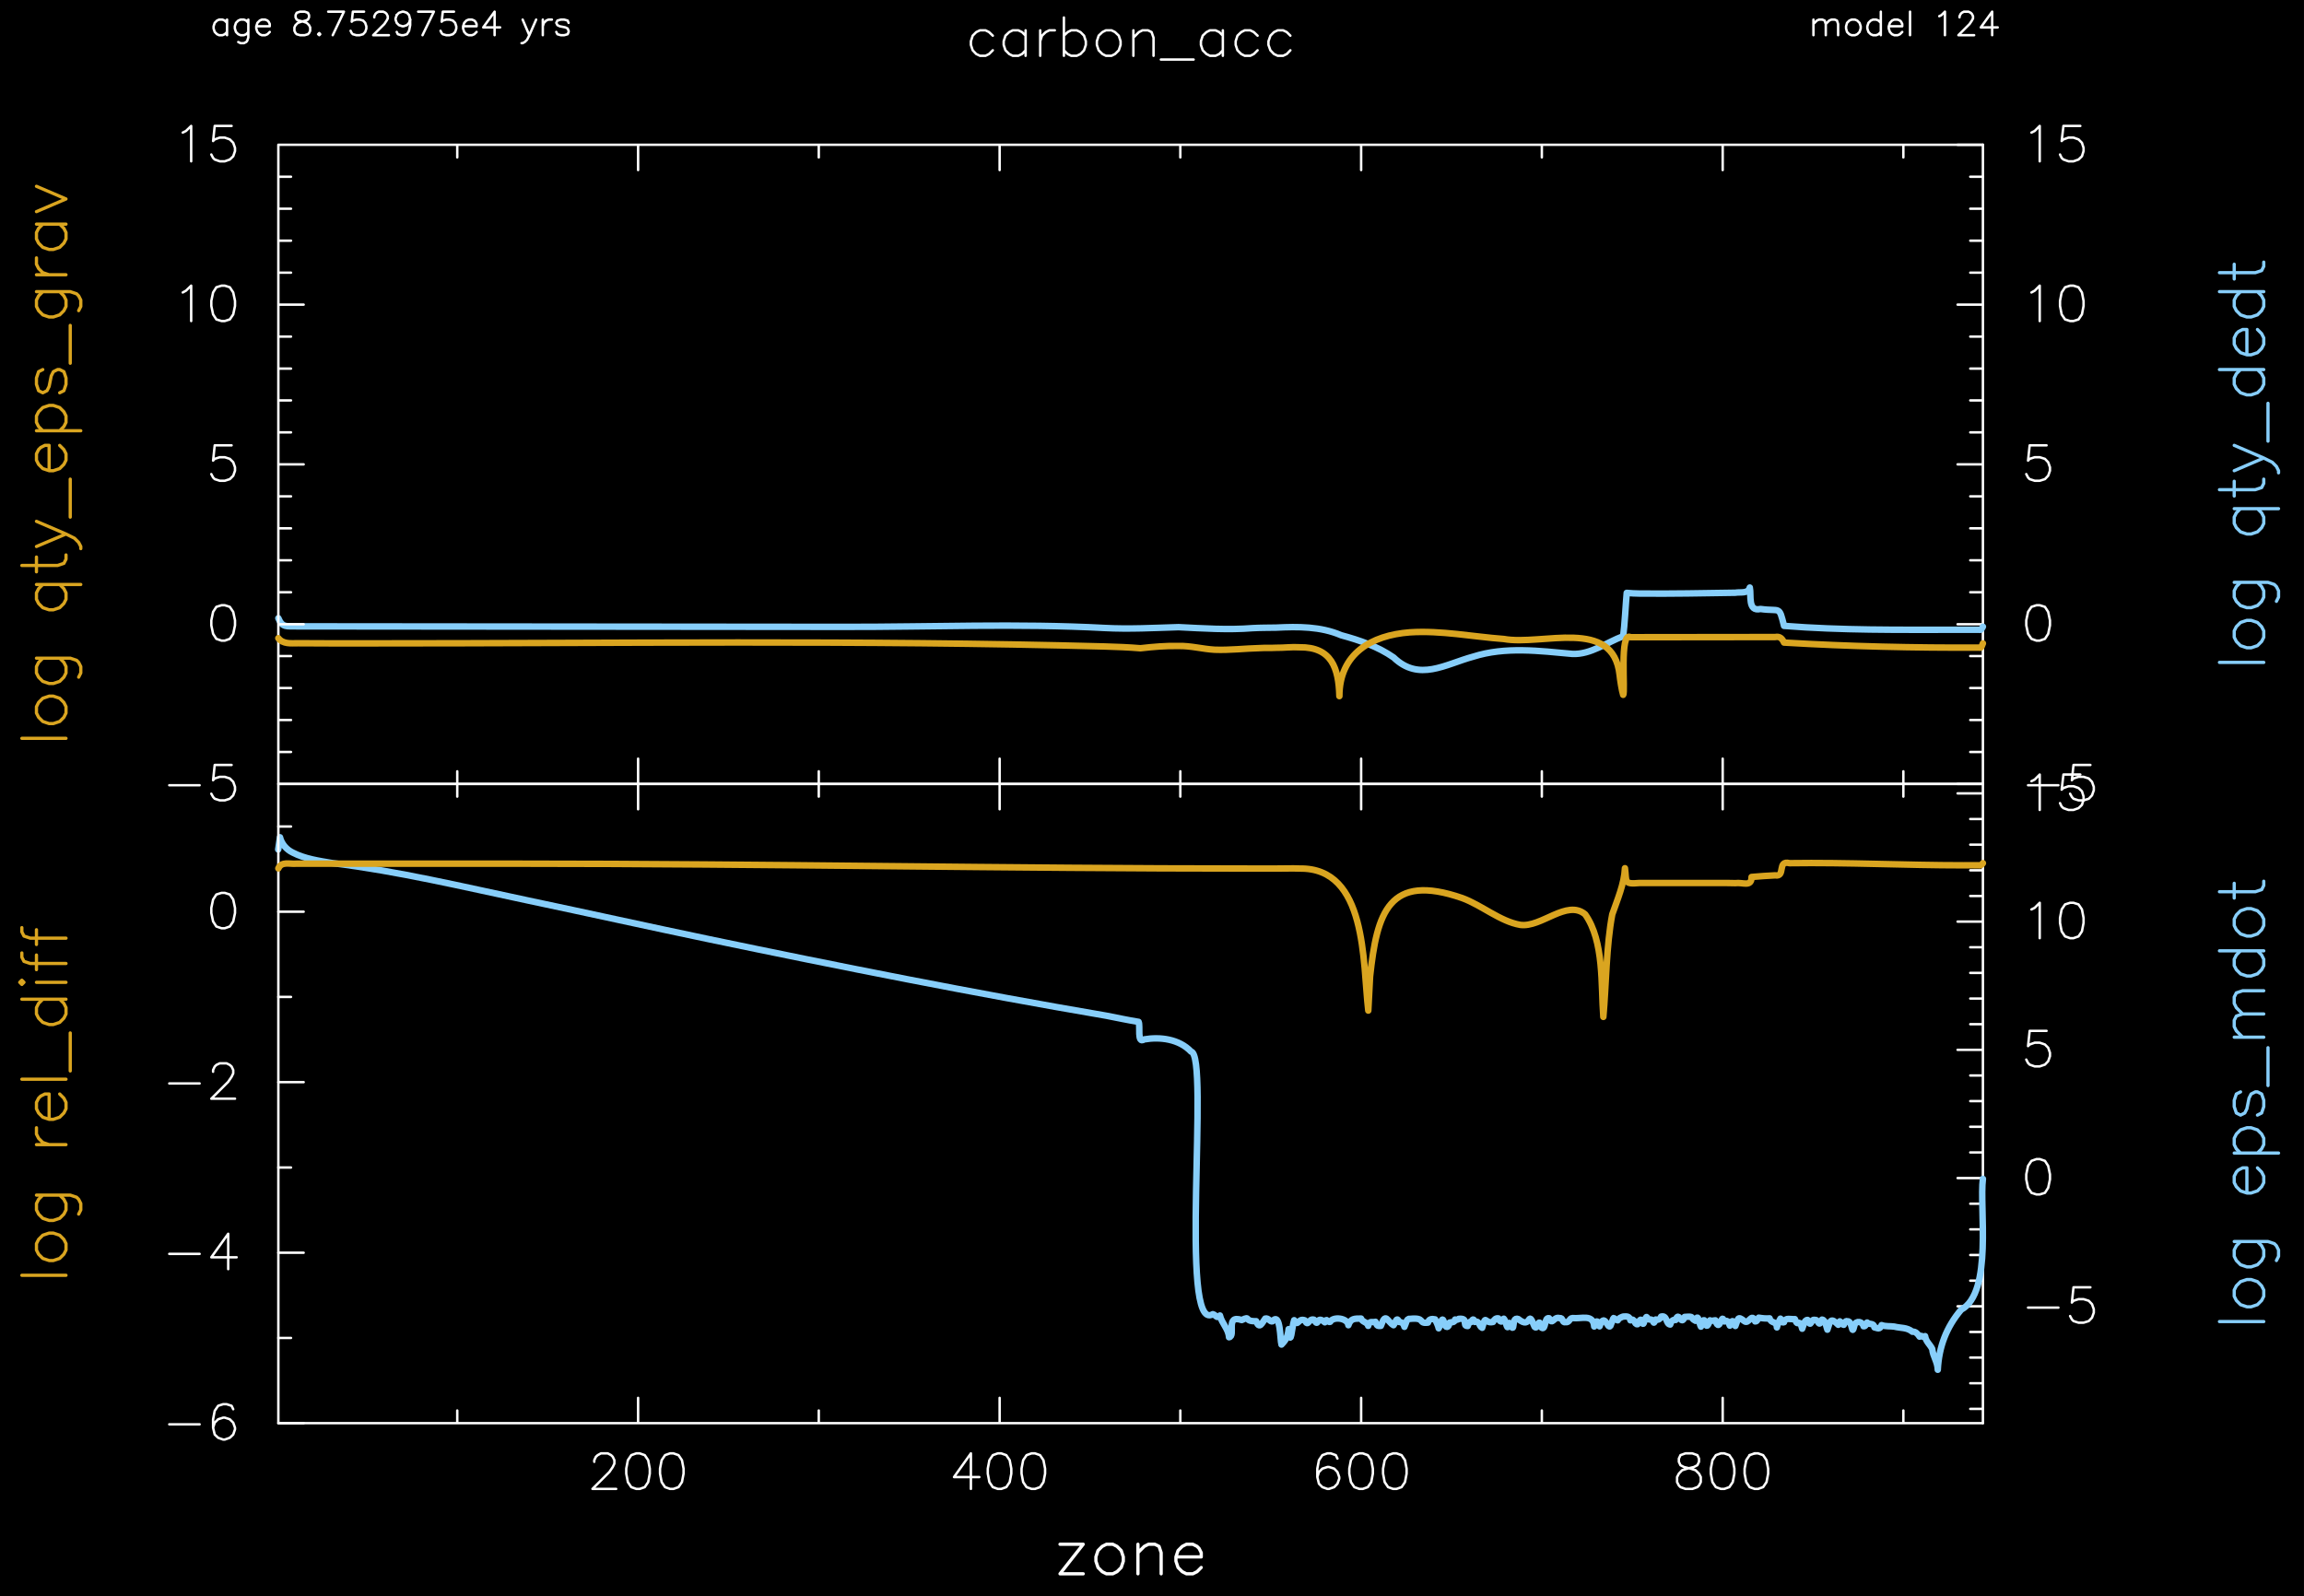 <?xml version="1.0" encoding="utf-8"?>
<!-- Generator: Adobe Illustrator 25.2.3, SVG Export Plug-In . SVG Version: 6.00 Build 0)  -->
<svg version="1.1" id="Layer_1" xmlns="http://www.w3.org/2000/svg" xmlns:xlink="http://www.w3.org/1999/xlink" x="0px" y="0px"
	 viewBox="0 0 1021.86 707.97" style="enable-background:new 0 0 1021.86 707.97;" xml:space="preserve">
<rect x="0" y="0" width="1021.86" height="707.97" fill="#808080" stroke="none"/>
<style type="text/css">
	.st0{fill-rule:evenodd;clip-rule:evenodd;}
	.st1{fill:none;stroke:#FFFFFF;stroke-width:1.08;stroke-linecap:round;stroke-linejoin:round;stroke-miterlimit:10;}
	.st2{fill:none;stroke:#87CEFA;stroke-width:1.44;stroke-linecap:round;stroke-linejoin:round;stroke-miterlimit:10;}
	.st3{fill:none;stroke:#87CEFA;stroke-width:2.88;stroke-linecap:round;stroke-linejoin:round;stroke-miterlimit:10;}
	.st4{fill:none;stroke:#DAA520;stroke-width:1.44;stroke-linecap:round;stroke-linejoin:round;stroke-miterlimit:10;}
	.st5{fill:none;stroke:#DAA520;stroke-width:2.88;stroke-linecap:round;stroke-linejoin:round;stroke-miterlimit:10;}
	.st6{fill:none;stroke:#FFFFFF;stroke-width:1.44;stroke-linecap:round;stroke-linejoin:round;stroke-miterlimit:10;}
</style>
<rect x="-0.1" y="-1.45" class="st0" width="1021.95" height="710.33"/>
<path class="st1" d="M804.29,8.7v6.91 M804.29,10.64l1.51-1.51 M805.8,9.13l0.94-0.43 M806.73,8.7h1.51 M808.25,8.7l1.01,0.43
	 M809.25,9.13l0.5,1.51 M809.76,10.64v4.97 M809.76,10.64l1.51-1.51 M811.27,9.13l1.01-0.43 M812.28,8.7h1.44 M813.72,8.7l1.01,0.43
	 M814.73,9.13l0.5,1.51 M815.23,10.64v4.97 M821.21,8.7l-1.01,0.43 M820.2,9.13l-1.01,1.01 M819.19,10.14l-0.43,1.51 M818.76,11.65
	v1.01 M818.76,12.66l0.43,1.51 M819.19,14.17l1.01,1.01 M820.2,15.18l1.01,0.43 M821.21,15.61h1.51 M822.72,15.61l1.01-0.43
	 M823.73,15.18l1.01-1.01 M824.73,14.17l0.5-1.51 M825.24,12.66v-1.01 M825.24,11.65l-0.5-1.51 M824.73,10.14l-1.01-1.01
	 M823.73,9.13l-1.01-0.43 M822.72,8.7h-1.51 M834.17,5.17v10.44 M834.17,10.14l-1.01-1.01 M833.16,9.13l-1.01-0.43 M832.15,8.7
	h-1.44 M830.71,8.7l-1.01,0.43 M829.7,9.13l-1.01,1.01 M828.69,10.14l-0.5,1.51 M828.19,11.65v1.01 M828.19,12.66l0.5,1.51
	 M828.69,14.17l1.01,1.01 M829.7,15.18l1.01,0.43 M830.71,15.61h1.44 M832.15,15.61l1.01-0.43 M833.16,15.18l1.01-1.01
	 M837.69,11.65h5.98 M843.67,11.65v-1.01 M843.67,10.64l-0.5-1.01 M843.17,9.63l-0.5-0.5 M842.66,9.13l-1.01-0.43 M841.65,8.7h-1.51
	 M840.14,8.7l-1.01,0.43 M839.13,9.13l-0.94,1.01 M838.2,10.14l-0.5,1.51 M837.69,11.65v1.01 M837.69,12.66l0.5,1.51 M838.2,14.17
	l0.94,1.01 M839.13,15.18l1.01,0.43 M840.14,15.61h1.51 M841.65,15.61l1.01-0.43 M842.66,15.18l1.01-1.01 M847.13,5.17v10.44
	 M860.09,7.19l1.01-0.5 M861.09,6.68l1.51-1.51 M862.61,5.17v10.44 M869.09,7.69v-0.5 M869.09,7.19l0.5-1.01 M869.59,6.18l0.5-0.5
	 M870.09,5.67l0.94-0.5 M871.03,5.17h2.02 M873.05,5.17l1.01,0.5 M874.05,5.67l0.5,0.5 M874.56,6.18l0.5,1.01 M875.06,7.19v1.01
	 M875.06,8.19l-0.5,0.94 M874.56,9.13l-1.01,1.51 M873.55,10.64l-4.97,4.97 M868.58,15.61h6.98 M883.56,5.17l-5.04,6.98
	 M878.52,12.15h7.49 M883.56,5.17v10.44 M100.7,8.7v6.91 M100.7,10.14l-1.01-1.01 M99.69,9.13L98.69,8.7 M98.69,8.7h-1.51
	 M97.17,8.7l-0.94,0.43 M96.24,9.13l-1.01,1.01 M95.23,10.14l-0.5,1.51 M94.73,11.65v1.01 M94.73,12.66l0.5,1.51 M95.23,14.17
	l1.01,1.01 M96.24,15.18l0.94,0.43 M97.17,15.61h1.51 M98.69,15.61l1.01-0.43 M99.69,15.18l1.01-1.01 M110.13,8.7v7.92
	 M110.13,16.62l-0.5,1.51 M109.63,18.13l-0.43,0.5 M109.2,18.63l-1.01,0.5 M108.19,19.14h-1.51 M106.68,19.14l-1.01-0.5
	 M110.13,10.14l-0.94-1.01 M109.2,9.13l-1.01-0.43 M108.19,8.7h-1.51 M106.68,8.7l-1.01,0.43 M105.67,9.13l-1.01,1.01 M104.66,10.14
	l-0.5,1.51 M104.16,11.65v1.01 M104.16,12.66l0.5,1.51 M104.66,14.17l1.01,1.01 M105.67,15.18l1.01,0.43 M106.68,15.61h1.51
	 M108.19,15.61l1.01-0.43 M109.2,15.18l0.94-1.01 M113.66,11.65h5.98 M119.64,11.65v-1.01 M119.64,10.64l-0.5-1.01 M119.13,9.63
	l-0.5-0.5 M118.63,9.13l-1.01-0.43 M117.62,8.7h-1.51 M116.11,8.7l-0.94,0.43 M115.17,9.13l-1.01,1.01 M114.17,10.14l-0.5,1.51
	 M113.66,11.65v1.01 M113.66,12.66l0.5,1.51 M114.17,14.17l1.01,1.01 M115.17,15.18l0.94,0.43 M116.11,15.61h1.51 M117.62,15.61
	l1.01-0.43 M118.63,15.18l1.01-1.01 M133.1,5.17l-1.51,0.5 M131.59,5.67l-0.5,1.01 M131.09,6.68v1.01 M131.09,7.69l0.5,1.01
	 M131.59,8.7l1.01,0.43 M132.6,9.13l2.02,0.5 M134.61,9.63l1.44,0.5 M136.05,10.14l1.01,1.01 M137.06,11.15l0.5,1.01 M137.57,12.15
	v1.51 M137.57,13.67l-0.5,1.01 M137.06,14.67l-0.5,0.5 M136.56,15.18l-1.44,0.43 M135.12,15.61h-2.02 M133.1,15.61l-1.51-0.43
	 M131.59,15.18l-0.5-0.5 M131.09,14.67l-0.5-1.01 M130.58,13.67v-1.51 M130.58,12.15l0.5-1.01 M131.09,11.15l1.01-1.01
	 M132.09,10.14l1.51-0.5 M133.61,9.63l1.94-0.5 M135.55,9.13l1.01-0.43 M136.56,8.7l0.5-1.01 M137.06,7.69V6.68 M137.06,6.68
	l-0.5-1.01 M136.56,5.67l-1.44-0.5 M135.12,5.17h-2.02 M141.6,14.67l-0.5,0.5 M141.09,15.18l0.5,0.43 M141.6,15.61l0.43-0.43
	 M142.03,15.18l-0.43-0.5 M152.54,5.17l-4.97,10.44 M145.56,5.17h6.98 M161.47,5.17h-4.97 M156.5,5.17L156,9.63 M156,9.63l0.5-0.5
	 M156.5,9.13l1.51-0.43 M158.01,8.7h1.51 M159.53,8.7l1.51,0.43 M161.04,9.13l0.94,1.01 M161.97,10.14l0.5,1.51 M162.48,11.65v1.01
	 M162.48,12.66l-0.5,1.51 M161.97,14.17l-0.94,1.01 M161.04,15.18l-1.51,0.43 M159.53,15.61h-1.51 M158.01,15.61l-1.51-0.43
	 M156.5,15.18l-0.5-0.5 M156,14.67l-0.5-1.01 M166.01,7.69v-0.5 M166.01,7.19l0.5-1.01 M166.51,6.18l0.5-0.5 M167.01,5.67l0.94-0.5
	 M167.95,5.17h2.02 M169.97,5.17l1.01,0.5 M170.97,5.67l0.5,0.5 M171.48,6.18l0.5,1.01 M171.98,7.19v1.01 M171.98,8.19l-0.5,0.94
	 M171.48,9.13l-1.01,1.51 M170.47,10.64l-4.97,4.97 M165.5,15.61h6.98 M181.92,8.7l-0.5,1.44 M181.41,10.14l-0.94,1.01
	 M180.48,11.15l-1.51,0.5 M178.97,11.65h-0.5 M178.46,11.65l-1.51-0.5 M176.95,11.15l-1.01-1.01 M175.94,10.14l-0.5-1.44
	 M175.44,8.7v-0.5 M175.44,8.19l0.5-1.51"/>
<path class="st1" d="M175.94,6.68l1.01-1.01 M176.95,5.67l1.51-0.5 M178.46,5.17h0.5 M178.97,5.17l1.51,0.5 M180.48,5.67l0.94,1.01
	 M181.41,6.68l0.5,2.02 M181.92,8.7v2.45 M181.92,11.15l-0.5,2.52 M181.42,13.67l-0.94,1.51 M180.48,15.18l-1.51,0.43 M178.97,15.61
	h-1.01 M177.96,15.61l-1.51-0.43 M176.45,15.18l-0.5-1.01 M192.43,5.17l-5.04,10.44 M185.45,5.17h6.98 M201.36,5.17h-4.97
	 M196.39,5.17l-0.5,4.46 M195.89,9.63l0.5-0.5 M196.39,9.13l1.51-0.43 M197.9,8.7h1.51 M199.41,8.7l1.44,0.43 M200.85,9.13
	l1.01,1.01 M201.86,10.14l0.5,1.51 M202.37,11.65v1.01 M202.37,12.66l-0.5,1.51 M201.86,14.17l-1.01,1.01 M200.85,15.18l-1.44,0.43
	 M199.41,15.61h-1.51 M197.9,15.61l-1.51-0.43 M196.39,15.18l-0.5-0.5 M195.89,14.67l-0.5-1.01 M205.39,11.65h5.98 M211.37,11.65
	v-1.01 M211.37,10.64l-0.5-1.01 M210.86,9.63l-0.5-0.5 M210.36,9.13l-1.01-0.43 M209.35,8.7h-1.51 M207.84,8.7l-1.01,0.43
	 M206.83,9.13l-0.94,1.01 M205.89,10.14l-0.5,1.51 M205.39,11.65v1.01 M205.39,12.66l0.5,1.51 M205.89,14.17l0.94,1.01
	 M206.83,15.18l1.01,0.43 M207.84,15.61h1.51 M209.35,15.61l1.01-0.43 M210.36,15.18l1.01-1.01 M219.36,5.17l-5.04,6.98
	 M214.32,12.15h7.49 M219.36,5.17v10.44 M231.81,8.7l2.95,6.91 M237.79,8.7l-3.02,6.91 M234.77,15.61l-1.01,2.02 M233.76,17.63
	l-1.01,1.01 M232.75,18.63l-0.94,0.5 M231.81,19.14h-0.5 M240.74,8.7v6.91 M240.74,11.65l0.5-1.51 M241.25,10.14l1.01-1.01
	 M242.25,9.13l1.01-0.43 M243.26,8.7h1.51 M252.19,10.14l-0.43-1.01 M251.76,9.13l-1.51-0.43 M250.25,8.7h-1.51 M248.73,8.7
	l-1.51,0.43 M247.22,9.13l-0.5,1.01 M246.72,10.14l0.5,1.01 M247.22,11.15l1.01,0.5 M248.23,11.65l2.52,0.5 M250.75,12.15l1.01,0.5
	 M251.76,12.66l0.43,1.01 M252.19,13.67v0.5 M252.19,14.17l-0.43,1.01 M251.76,15.18l-1.51,0.43 M250.25,15.61h-1.51 M248.73,15.61
	l-1.51-0.43 M247.22,15.18l-0.5-1.01 M440.33,15.83l-1.66-1.58 M438.67,14.24l-1.58-0.79 M437.09,13.45h-2.45 M434.64,13.45
	l-1.66,0.79 M432.98,14.24l-1.58,1.58 M431.4,15.83l-0.79,2.45 M430.61,18.27v1.66 M430.61,19.93l0.79,2.38 M431.4,22.31l1.58,1.66
	 M432.98,23.96l1.66,0.79 M434.64,24.75h2.45 M437.09,24.75l1.58-0.79 M438.67,23.96l1.66-1.66 M454.87,13.45v11.3 M454.87,15.83
	l-1.58-1.58 M453.29,14.24l-1.66-0.79 M451.63,13.45h-2.45 M449.18,13.45l-1.58,0.79 M447.6,14.24l-1.66,1.58 M445.94,15.83
	l-0.79,2.45 M445.15,18.27v1.66 M445.15,19.93l0.79,2.38 M445.94,22.31l1.66,1.66 M447.6,23.96l1.58,0.79 M449.18,24.75h2.45
	 M451.63,24.75l1.66-0.79 M453.29,23.96l1.58-1.66 M461.35,13.45v11.3 M461.35,18.27l0.79-2.45 M462.14,15.83l1.66-1.58
	 M463.8,14.24l1.58-0.79 M465.38,13.45h2.45 M471.86,7.76v16.99 M471.86,15.83l1.66-1.58 M473.52,14.24l1.58-0.79 M475.1,13.45h2.45
	 M477.55,13.45l1.66,0.79 M479.21,14.24l1.58,1.58 M480.79,15.83l0.79,2.45 M481.58,18.27v1.66 M481.58,19.93l-0.79,2.38
	 M480.79,22.31l-1.58,1.66 M479.21,23.96l-1.66,0.79 M477.55,24.75h-2.45 M475.1,24.75l-1.58-0.79 M473.52,23.96l-1.66-1.66
	 M490.51,13.45l-1.58,0.79 M488.93,14.24l-1.66,1.58 M487.27,15.83l-0.79,2.45 M486.48,18.27v1.66 M486.48,19.93l0.79,2.38
	 M487.27,22.31l1.66,1.66 M488.93,23.96l1.58,0.79 M490.51,24.75h2.45 M492.96,24.75l1.58-0.79 M494.54,23.96l1.66-1.66
	 M496.2,22.31l0.79-2.38 M496.99,19.93v-1.66 M496.99,18.27l-0.79-2.45 M496.2,15.83l-1.66-1.58 M494.54,14.24l-1.58-0.79
	 M492.96,13.45h-2.45 M502.68,13.45v11.3 M502.68,16.69l2.45-2.45 M505.13,14.24l1.58-0.79 M506.71,13.45h2.45 M509.16,13.45
	l1.58,0.79 M510.74,14.24l0.86,2.45 M511.61,16.69v8.06 M514.85,26.41h14.54 M542.35,13.45v11.3 M542.35,15.83l-1.58-1.58
	 M540.77,14.24l-1.66-0.79 M539.11,13.45h-2.45 M536.66,13.45l-1.58,0.79 M535.08,14.24l-1.66,1.58 M533.42,15.83l-0.79,2.45
	 M532.63,18.27v1.66 M532.63,19.93l0.79,2.38 M533.42,22.31l1.66,1.66 M535.08,23.96l1.58,0.79 M536.66,24.75h2.45 M539.11,24.75
	l1.66-0.79 M540.77,23.96l1.58-1.66 M557.76,15.83l-1.66-1.58 M556.1,14.24l-1.58-0.79 M554.52,13.45h-2.45 M552.07,13.45
	l-1.58,0.79 M550.49,14.24l-1.66,1.58 M548.83,15.83l-0.79,2.45 M548.04,18.27v1.66 M548.04,19.93l0.79,2.38 M548.83,22.31
	l1.66,1.66 M550.49,23.96l1.58,0.79 M552.07,24.75h2.45 M554.52,24.75l1.58-0.79 M556.1,23.96l1.66-1.66 M572.3,15.83l-1.58-1.58
	 M570.72,14.24l-1.66-0.79 M569.06,13.45h-2.38 M566.69,13.45l-1.66,0.79 M565.03,14.24l-1.58,1.58 M563.45,15.83l-0.86,2.45
	 M562.58,18.27v1.66 M562.58,19.93l0.86,2.38 M563.45,22.31l1.58,1.66 M565.03,23.96l1.66,0.79 M566.69,24.75h2.38 M569.06,24.75
	l1.66-0.79 M570.72,23.96l1.58-1.66 M879.45,347.75V64.21 M868.22,347.75h11.23 M873.84,333.56h5.62 M873.84,319.38h5.62
	 M873.84,305.19h5.62 M873.84,291.01h5.62 M868.22,276.9h11.23 M873.84,262.71h5.62 M873.84,248.53h5.62 M873.84,234.35h5.62
	 M873.84,220.16h5.62 M868.22,205.98h11.23 M873.84,191.79h5.62"/>
<path class="st1" d="M873.84,177.61h5.62 M873.84,163.5h5.62 M873.84,149.31h5.62 M868.22,135.13h11.23 M873.84,120.95h5.62
	 M873.84,106.76h5.62 M873.84,92.58h5.62 M873.84,78.39h5.62 M868.22,64.21h11.23 M899.47,348.32h13.46 M927.12,339.32h-7.49
	 M919.63,339.32l-0.72,6.77 M918.91,346.09l0.72-0.79 M919.63,345.3l2.23-0.72 M921.86,344.58h2.23 M924.09,344.58l2.3,0.72
	 M926.4,345.3l1.44,1.51 M927.84,346.81l0.79,2.23 M928.63,349.04v1.51 M928.63,350.55l-0.79,2.23 M927.84,352.79l-1.44,1.51
	 M926.4,354.3l-2.3,0.72 M924.09,355.02h-2.23 M921.86,355.02l-2.23-0.72 M919.63,354.3l-0.72-0.79 M918.91,353.51l-0.79-1.44
	 M903.21,268.47l-2.23,0.72 M900.98,269.19l-1.51,2.23 M899.47,271.43l-0.79,3.74 M898.68,275.17v2.23 M898.68,277.4l0.79,3.74
	 M899.47,281.15l1.51,2.23 M900.98,283.38l2.23,0.79 M903.21,284.17h1.44 M904.65,284.17l2.3-0.79 M906.96,283.38l1.44-2.23
	 M908.4,281.15l0.79-3.74 M909.19,277.4v-2.23 M909.19,275.17l-0.79-3.74 M908.4,271.43l-1.44-2.23 M906.96,269.19l-2.3-0.72
	 M904.65,268.47h-1.44 M907.68,197.55h-7.49 M900.19,197.55l-0.72,6.77 M899.47,204.32l0.72-0.79 M900.19,203.53l2.23-0.72
	 M902.42,202.81h2.23 M904.65,202.81l2.3,0.72 M906.96,203.53l1.44,1.51 M908.4,205.04l0.79,2.23 M909.19,207.27v1.51
	 M909.19,208.79l-0.79,2.23 M908.4,211.02l-1.44,1.51 M906.96,212.53l-2.3,0.72 M904.65,213.25h-2.23 M902.42,213.25l-2.23-0.72
	 M900.19,212.53l-0.72-0.72 M899.47,211.81l-0.79-1.51 M900.98,129.73l1.44-0.79 M902.42,128.94l2.23-2.23 M904.65,126.71v15.7
	 M918.12,126.71l-2.23,0.72 M915.89,127.43l-1.51,2.3 M914.37,129.73l-0.72,3.74 M913.65,133.47v2.23 M913.65,135.71l0.72,3.74
	 M914.37,139.45l1.51,2.23 M915.89,141.68l2.23,0.72 M918.12,142.4h1.51 M919.63,142.4l2.23-0.72 M921.86,141.68l1.51-2.23
	 M923.37,139.45l0.72-3.74 M924.09,135.71v-2.23 M924.09,133.47l-0.72-3.74 M923.37,129.73l-1.51-2.3 M921.86,127.43l-2.23-0.72
	 M919.63,126.71h-1.51 M900.98,58.81l1.44-0.72 M902.42,58.09l2.23-2.23 M904.65,55.86v15.7 M922.65,55.86h-7.49 M915.17,55.86
	l-0.79,6.7 M914.37,62.55l0.79-0.72 M915.17,61.83l2.23-0.79 M917.4,61.04h2.23 M919.63,61.04l2.23,0.79 M921.86,61.83l1.51,1.51
	 M923.37,63.35l0.72,2.23 M924.09,65.58v1.44 M924.09,67.02l-0.72,2.3 M923.37,69.32l-1.51,1.44 M921.86,70.76l-2.23,0.79
	 M919.63,71.55h-2.23 M917.4,71.55l-2.23-0.79 M915.17,70.76l-0.79-0.72 M914.37,70.04l-0.72-1.51"/>
<path class="st2" d="M984.36,293.82h19.66 M990.91,282.66l0.94,1.87 M991.85,284.53l1.87,1.87 M993.72,286.4l2.81,0.94
	 M996.53,287.34h1.87 M998.4,287.34l2.81-0.94 M1001.21,286.4l1.87-1.87 M1003.08,284.53l0.94-1.87 M1004.01,282.66v-2.81
	 M1004.01,279.85l-0.94-1.87 M1003.08,277.98l-1.87-1.87 M1001.21,276.11l-2.81-0.94 M998.4,275.17h-1.87 M996.53,275.17l-2.81,0.94
	 M993.72,276.11l-1.87,1.87 M991.85,277.98l-0.94,1.87 M990.91,279.85v2.81 M990.91,258.32h14.98 M1005.89,258.32l2.81,0.94
	 M1008.69,259.26l0.94,0.94 M1009.63,260.19l0.94,1.87 M1010.57,262.07v2.81 M1010.57,264.87l-0.94,1.87 M993.72,258.32l-1.87,1.87
	 M991.85,260.19l-0.94,1.87 M990.91,262.07v2.81 M990.91,264.87l0.94,1.87 M991.85,266.75l1.87,1.87 M993.72,268.62l2.81,0.94
	 M996.53,269.55h1.87 M998.4,269.55l2.81-0.94 M1001.21,268.62l1.87-1.87 M1003.08,266.75l0.94-1.87 M1004.01,264.87v-2.81
	 M1004.01,262.07l-0.94-1.87 M1003.08,260.19l-1.87-1.87 M990.91,225.63h19.66 M993.72,225.63l-1.87,1.87 M991.85,227.51l-0.94,1.87
	 M990.91,229.38v2.81 M990.91,232.19l0.94,1.87 M991.85,234.06l1.87,1.87 M993.72,235.93l2.81,0.94 M996.53,236.87h1.87
	 M998.4,236.87l2.81-0.94 M1001.21,235.93l1.87-1.87 M1003.08,234.06l0.94-1.87 M1004.01,232.19v-2.81 M1004.01,229.38l-0.94-1.87
	 M1003.08,227.51l-1.87-1.87 M984.36,217.21h15.91 M1000.27,217.21l2.81-0.94 M1003.08,216.27l0.94-1.87 M1004.01,214.4v-1.87
	 M990.91,220.02v-6.55 M990.91,208.79l13.1-5.62 M990.91,197.55l13.1,5.62 M1004.01,203.17l3.74,1.87 M1007.76,205.04l1.87,1.87
	 M1009.63,206.91l0.94,1.87 M1010.57,208.79v0.94 M1005.89,195.68v-16.78 M984.36,163.93h19.66 M993.72,163.93l-1.87,1.87
	 M991.85,165.8l-0.94,1.87 M990.91,167.67v2.81 M990.91,170.48l0.94,1.87 M991.85,172.35l1.87,1.87 M993.72,174.23l2.81,0.94
	 M996.53,175.16h1.87 M998.4,175.16l2.81-0.94 M1001.21,174.23l1.87-1.87 M1003.08,172.35l0.94-1.87 M1004.01,170.48v-2.81
	 M1004.01,167.67l-0.94-1.87 M1003.08,165.8l-1.87-1.87 M996.53,157.38v-11.23 M996.53,146.15h-1.87 M994.65,146.15l-1.87,0.94
	 M992.78,147.08l-0.94,0.94 M991.85,148.02l-0.94,1.87 M990.91,149.89v2.81 M990.91,152.7l0.94,1.87 M991.85,154.57l1.87,1.87
	 M993.72,156.44l2.81,0.94 M996.53,157.38h1.87 M998.4,157.38l2.81-0.94 M1001.21,156.44l1.87-1.87 M1003.08,154.57l0.94-1.87
	 M1004.01,152.7v-2.81 M1004.01,149.89l-0.94-1.87 M1003.08,148.02l-1.87-1.87 M984.36,129.37h19.66 M993.72,129.37l-1.87,1.87
	 M991.85,131.24l-0.94,1.87 M990.91,133.11v2.81 M990.91,135.92l0.94,1.87 M991.85,137.79l1.87,1.87 M993.72,139.67l2.81,0.94
	 M996.53,140.6h1.87 M998.4,140.6l2.81-0.94 M1001.21,139.67l1.87-1.87 M1003.08,137.79l0.94-1.87 M1004.01,135.92v-2.81
	 M1004.01,133.11l-0.94-1.87 M1003.08,131.24l-1.87-1.87 M984.36,120.95h15.91 M1000.27,120.95l2.81-0.94 M1003.08,120.01l0.94-1.87
	 M1004.01,118.14v-1.87 M990.91,123.75v-6.55"/>
<path class="st3" d="M879.45,277.98c-0.32,0.53-0.75,1.71-1.58,1.37c-2.38,0.01-4.83-0.04-7.2,0c-1.01,0-2.22,0-3.24,0
	c-25.31,0-50.94,0.28-76.18-1.73c-2.34-9.29-1.47-6.22-10.44-7.49c-5.83,1.34-4-6.19-4.75-9.51c-0.74,2.88-4.14,1.88-6.41,2.3
	c-14.19,0.21-28.36,0.51-42.55,0.36c-1.84-0.04-3.78-0.09-5.62-0.29c-0.43,4.69-0.93,14.64-1.58,19.22
	c-7.33,2.73-14.35,8.18-22.46,7.85c-14.64-1.32-29.75-3.33-44.06,1.22c-12.41,3.36-24.02,11.22-35.28,0.36
	c-6.92-4.83-15.12-7.67-23.26-9.86c-9.09-3.93-19.17-3.87-28.87-3.38c-3.44,0.06-6.94,0.03-10.37,0.22
	c-10.99,0.88-21.94,0.11-32.9-0.43c-10.96,0.33-21.86,0.95-32.83,0.36c-38.35-2.06-77.22-0.41-115.63-0.49
	c-80.93,0-161.86-0.23-242.79-0.23c-4.17-0.15-6.21,0.75-7.99-3.6"/>
<path class="st1" d="M123.45,347.75h756 M879.45,64.21h-756 M123.45,64.21v283.54 M202.8,347.75v-5.62 M283.01,347.75v-11.23
	 M363.14,347.75v-5.62 M443.35,347.75v-11.23 M523.49,347.75v-5.62 M603.69,347.75v-11.23 M683.83,347.75v-5.62 M764.04,347.75
	v-11.23 M844.17,347.75v-5.62 M202.8,69.83v-5.62 M283.01,75.44V64.21 M363.14,69.83v-5.62 M443.35,75.44V64.21 M523.49,69.83v-5.62
	 M603.69,75.44V64.21 M683.83,69.83v-5.62 M764.04,75.44V64.21 M844.17,69.83v-5.62 M123.45,347.75h11.23 M123.45,333.56h5.62
	 M123.45,319.38h5.62 M123.45,305.19h5.62 M123.45,291.01h5.62 M123.45,276.9h11.23 M123.45,262.71h5.62 M123.45,248.53h5.62
	 M123.45,234.35h5.62 M123.45,220.16h5.62 M123.45,205.98h11.23 M123.45,191.79h5.62 M123.45,177.61h5.62 M123.45,163.5h5.62
	 M123.45,149.31h5.62 M123.45,135.13h11.23 M123.45,120.95h5.62 M123.45,106.76h5.62 M123.45,92.58h5.62 M123.45,78.39h5.62
	 M123.45,64.21h11.23 M75.07,348.32h13.46 M102.72,339.32h-7.49 M95.23,339.32l-0.72,6.77 M94.51,346.09l0.72-0.79 M95.23,345.3
	l2.23-0.72 M97.46,344.58h2.23 M99.69,344.58l2.23,0.72 M101.93,345.3l1.51,1.51 M103.44,346.81l0.79,2.23 M104.23,349.04v1.51
	 M104.23,350.55l-0.79,2.23 M103.44,352.79l-1.51,1.51 M101.93,354.3l-2.23,0.72 M99.69,355.02h-2.23 M97.46,355.02l-2.23-0.72
	 M95.23,354.3l-0.72-0.79 M94.51,353.51l-0.79-1.44 M98.25,268.47l-2.3,0.72 M95.95,269.19l-1.44,2.23 M94.51,271.43l-0.79,3.74
	 M93.72,275.17v2.23 M93.72,277.4l0.79,3.74 M94.51,281.15l1.44,2.23 M95.95,283.38l2.3,0.79 M98.25,284.17h1.44 M99.69,284.17
	l2.23-0.79 M101.93,283.38l1.51-2.23 M103.44,281.15l0.79-3.74 M104.23,277.4v-2.23 M104.23,275.17l-0.79-3.74 M103.44,271.43
	l-1.51-2.23 M101.93,269.19l-2.23-0.72 M99.69,268.47h-1.44 M102.72,197.55h-7.49 M95.23,197.55l-0.72,6.77 M94.51,204.32l0.72-0.79
	 M95.23,203.53l2.23-0.72 M97.46,202.81h2.23 M99.69,202.81l2.23,0.72 M101.93,203.53l1.51,1.51 M103.44,205.04l0.79,2.23
	 M104.23,207.27v1.51 M104.23,208.79l-0.79,2.23 M103.44,211.02l-1.51,1.51 M101.93,212.53l-2.23,0.72 M99.69,213.25h-2.23
	 M97.46,213.25l-2.23-0.72 M95.23,212.53l-0.72-0.72 M94.51,211.81l-0.79-1.51 M81.05,129.73l1.44-0.79 M82.49,128.94l2.3-2.23
	 M84.79,126.71v15.7 M98.25,126.71l-2.3,0.72 M95.95,127.43l-1.44,2.3 M94.51,129.73l-0.79,3.74 M93.72,133.47v2.23 M93.72,135.71
	l0.79,3.74 M94.51,139.45l1.44,2.23 M95.95,141.68l2.3,0.72 M98.25,142.4h1.44 M99.69,142.4l2.23-0.72 M101.93,141.68l1.51-2.23
	 M103.44,139.45l0.79-3.74 M104.23,135.71v-2.23 M104.23,133.47l-0.79-3.74 M103.44,129.73l-1.51-2.3 M101.93,127.43l-2.23-0.72
	 M99.69,126.71h-1.44 M81.05,58.81l1.44-0.72 M82.49,58.09l2.3-2.23 M84.79,55.86v15.7 M102.72,55.86h-7.49 M95.23,55.86l-0.72,6.7
	 M94.51,62.55l0.72-0.72 M95.23,61.83l2.23-0.79 M97.46,61.04h2.23 M99.69,61.04l2.23,0.79 M101.93,61.83l1.51,1.51 M103.44,63.35
	l0.79,2.23 M104.23,65.58v1.44 M104.23,67.02l-0.79,2.3 M103.44,69.32l-1.51,1.44 M101.93,70.76l-2.23,0.79 M99.69,71.55h-2.23
	 M97.46,71.55l-2.23-0.79 M95.23,70.76l-0.72-0.72 M94.51,70.04l-0.79-1.51"/>
<path class="st4" d="M9.69,327.51h19.58 M16.17,316.28l0.94,1.87 M17.11,318.15l1.87,1.87 M18.98,320.03l2.81,0.94 M21.79,320.96
	h1.87 M23.66,320.96l2.81-0.94 M26.47,320.03l1.87-1.87 M28.34,318.15l0.94-1.87 M29.28,316.28v-2.81 M29.28,313.47l-0.94-1.87
	 M28.34,311.6l-1.87-1.87 M26.47,309.73l-2.81-0.94 M23.66,308.79h-1.87 M21.79,308.79l-2.81,0.94 M18.98,309.73l-1.87,1.87
	 M17.11,311.6l-0.94,1.87 M16.17,313.47v2.81 M16.17,291.95h14.98 M31.15,291.95l2.81,0.94 M33.96,292.88l0.94,0.94 M34.89,293.82
	l0.94,1.87 M35.83,295.69v2.81 M35.83,298.5l-0.94,1.87 M18.98,291.95l-1.87,1.87 M17.11,293.82l-0.94,1.87 M16.17,295.69v2.81
	 M16.17,298.5l0.94,1.87 M17.11,300.37l1.87,1.87 M18.98,302.24l2.81,0.94 M21.79,303.18h1.87 M23.66,303.18l2.81-0.94
	 M26.47,302.24l1.87-1.87 M28.34,300.37l0.94-1.87 M29.28,298.5v-2.81 M29.28,295.69l-0.94-1.87 M28.34,293.82l-1.87-1.87
	 M16.17,259.26h19.66 M18.98,259.26l-1.87,1.87 M17.11,261.13L16.17,263 M16.17,263v2.81 M16.17,265.81l0.94,1.87 M17.11,267.68
	l1.87,1.87 M18.98,269.55l2.81,0.94 M21.79,270.49h1.87 M23.66,270.49l2.81-0.94 M26.47,269.55l1.87-1.87 M28.34,267.68l0.94-1.87
	 M29.28,265.81V263 M29.28,263l-0.94-1.87 M28.34,261.13l-1.87-1.87 M9.69,250.83h15.84 M25.53,250.83l2.81-0.94 M28.34,249.9
	l0.94-1.87 M29.28,248.03v-1.87 M16.17,253.64v-6.55 M16.17,242.41l13.1-5.54 M16.17,231.25l13.1,5.62 M29.28,236.87l3.74,1.87
	 M33.02,238.74l1.87,1.87 M34.89,240.61l0.94,1.8 M35.83,242.41v0.94 M31.15,229.38v-16.85 M21.79,208.79v-11.23 M21.79,197.55
	h-1.87 M19.92,197.55l-1.87,0.94 M18.05,198.49l-0.94,0.94 M17.11,199.43l-0.94,1.87 M16.17,201.3v2.81 M16.17,204.11l0.94,1.87
	 M17.11,205.98l1.87,1.87 M18.98,207.85l2.81,0.94 M21.79,208.79h1.87 M23.66,208.79l2.81-0.94 M26.47,207.85l1.87-1.87
	 M28.34,205.98l0.94-1.87 M29.28,204.11v-2.81 M29.28,201.3l-0.94-1.87 M28.34,199.43l-1.87-1.87 M16.17,191.07h19.66 M18.98,191.07
	l-1.87-1.87 M17.11,189.2l-0.94-1.87 M16.17,187.33v-2.81 M16.17,184.52l0.94-1.87 M17.11,182.65l1.87-1.87 M18.98,180.78l2.81-0.94
	 M21.79,179.84h1.87 M23.66,179.84l2.81,0.94 M26.47,180.78l1.87,1.87 M28.34,182.65l0.94,1.87 M29.28,184.52v2.81 M29.28,187.33
	l-0.94,1.87 M28.34,189.2l-1.87,1.87 M18.98,163.93l-1.87,0.94 M17.11,164.87l-0.94,2.81 M16.17,167.67v2.81 M16.17,170.48
	l0.94,2.81 M17.11,173.29l1.87,0.94 M18.98,174.23l1.87-0.94 M20.85,173.29l0.94-1.87 M21.79,171.42l0.94-4.68 M22.73,166.74
	l0.94-1.87 M23.66,164.87l1.87-0.94 M25.54,163.93h0.94 M26.47,163.93l1.87,0.94 M28.34,164.87l0.94,2.81 M29.28,167.67v2.81
	 M29.28,170.48l-0.94,2.81 M28.34,173.29l-1.87,0.94 M31.15,161.12v-16.78 M16.17,129.37h14.98 M31.15,129.37l2.81,0.94
	 M33.96,130.31l0.94,0.94 M34.89,131.24l0.94,1.87 M35.83,133.11v2.81 M35.83,135.92l-0.94,1.87 M18.98,129.37l-1.87,1.87
	 M17.11,131.24l-0.94,1.87 M16.17,133.11v2.81 M16.17,135.92l0.94,1.87 M17.11,137.79l1.87,1.87 M18.98,139.67l2.81,0.94
	 M21.79,140.6h1.87 M23.66,140.6l2.81-0.94 M26.47,139.67l1.87-1.87 M28.34,137.79l0.94-1.87 M29.28,135.92v-2.81 M29.28,133.11
	l-0.94-1.87 M28.34,131.24l-1.87-1.87 M16.17,121.88h13.1 M21.79,121.88l-2.81-0.94 M18.98,120.95l-1.87-1.87 M17.11,119.07
	l-0.94-1.87 M16.17,117.2v-2.81 M16.17,99.42h13.1 M18.98,99.42l-1.87,1.87 M17.11,101.29l-0.94,1.87 M16.17,103.16v2.81
	 M16.17,105.97l0.94,1.87 M17.11,107.84l1.87,1.87 M18.98,109.71l2.81,0.94 M21.79,110.65h1.87 M23.66,110.65l2.81-0.94
	 M26.47,109.71l1.87-1.87 M28.34,107.84l0.94-1.87 M29.28,105.97v-2.81 M29.28,103.16l-0.94-1.87 M28.34,101.29l-1.87-1.87
	 M16.17,93.87l13.1-5.62 M16.17,82.64l13.1,5.62"/>
<path class="st5" d="M879.45,285.39c-0.32,0.54-0.6,2.33-1.58,1.87c-28.87,0.14-57.8-0.51-86.62-2.23c-0.82-1.8-1.88-2.89-3.96-2.45
	c-1.29,0-2.74,0-4.03,0c-20.04,0-40.08,0.07-60.12,0.07c-4.93-2.92-2.16,24.6-3.24,25.56c-0.61-1.85-1.38-6.85-1.58-8.86
	c-2.85-25.69-34.28-12.84-51.34-15.91c-13.88-1.02-27.71-3.85-41.69-2.95c-17.14,1.3-31.23,9.48-31.25,28.3
	c-0.34-12.37-3.37-21.84-17.64-21.67c-3.47-0.23-6.97,0.27-10.44,0.22c-2.37,0.14-4.83-0.02-7.2,0.14
	c-6.67,0.16-13.34,0.98-20.02,0.72c-5.39-0.3-10.64-1.79-16.06-1.66c-5.63-0.12-11.26,0.37-16.85,1.01
	c-5.31-0.43-10.66-0.65-15.98-0.79c-108.4-2.91-216.86-1.36-325.28-1.38c-10.78,0-21.56,0.04-32.34-0.06
	c-3.32,0.01-6.67,0.45-8.78-2.23"/>
<path class="st1" d="M879.45,631.28V347.75 M873.84,624.95h5.62 M873.84,613.57h5.62 M873.84,602.19h5.62 M873.84,590.82h5.62
	 M868.22,579.44h11.23 M873.84,568.07h5.62 M873.84,556.69h5.62 M873.84,545.31h5.62 M873.84,533.94h5.62 M868.22,522.56h11.23
	 M873.84,511.19h5.62 M873.84,499.81h5.62 M873.84,488.43h5.62 M873.84,477.06h5.62 M868.22,465.68h11.23 M873.84,454.31h5.62
	 M873.84,442.93h5.62 M873.84,431.55h5.62 M873.84,420.18h5.62 M868.22,408.8h11.23 M873.84,397.43h5.62 M873.84,386.05h5.62
	 M873.84,374.67h5.62 M873.84,363.3h5.62 M868.22,351.92h11.23 M899.47,580.02h13.46 M927.12,571.02h-7.49 M919.63,571.02
	l-0.72,6.77 M918.91,577.79l0.72-0.79 M919.63,576.99l2.23-0.72 M921.86,576.27h2.23 M924.09,576.27l2.3,0.72 M926.4,576.99
	l1.44,1.51 M927.84,578.51l0.79,2.23 M928.63,580.74v1.51 M928.63,582.25l-0.79,2.23 M927.84,584.48l-1.44,1.51 M926.4,585.99
	l-2.3,0.72 M924.09,586.71h-2.23 M921.86,586.71l-2.23-0.72 M919.63,585.99l-0.72-0.72 M918.91,585.27l-0.79-1.51 M903.21,514.14
	l-2.23,0.79 M900.98,514.93l-1.51,2.23 M899.47,517.16l-0.79,3.74 M898.68,520.91v2.23 M898.68,523.14l0.79,3.74 M899.47,526.88
	l1.51,2.23 M900.98,529.11l2.23,0.72 M903.21,529.83h1.44 M904.65,529.83l2.3-0.72 M906.96,529.11l1.44-2.23 M908.4,526.88
	l0.79-3.74 M909.19,523.14v-2.23 M909.19,520.91l-0.79-3.74 M908.4,517.16l-1.44-2.23 M906.96,514.93l-2.3-0.79 M904.65,514.14
	h-1.44 M907.68,457.26h-7.49 M900.19,457.26l-0.72,6.77 M899.47,464.03l0.72-0.72 M900.19,463.31l2.23-0.79 M902.42,462.51h2.23
	 M904.65,462.51l2.3,0.79 M906.96,463.31l1.44,1.44 M908.4,464.75l0.79,2.23 M909.19,466.98v1.51 M909.19,468.49l-0.79,2.23
	 M908.4,470.72l-1.44,1.51 M906.96,472.23l-2.3,0.79 M904.65,473.03h-2.23 M902.42,473.03l-2.23-0.79 M900.19,472.23l-0.72-0.72
	 M899.47,471.51l-0.79-1.51 M900.98,403.4l1.44-0.72 M902.42,402.68l2.23-2.23 M904.65,400.45v15.7 M918.12,400.45l-2.23,0.72
	 M915.89,401.17l-1.51,2.23 M914.37,403.4l-0.72,3.74 M913.65,407.15v2.23 M913.65,409.38l0.72,3.74 M914.37,413.12l1.51,2.23
	 M915.89,415.35l2.23,0.79 M918.12,416.15h1.51 M919.63,416.15l2.23-0.79 M921.86,415.35l1.51-2.23 M923.37,413.12l0.72-3.74
	 M924.09,409.38v-2.23 M924.09,407.15l-0.72-3.74 M923.37,403.4l-1.51-2.23 M921.86,401.17l-2.23-0.72 M919.63,400.45h-1.51
	 M900.98,346.52l1.44-0.72 M902.42,345.8l2.23-2.23 M904.65,343.57v15.7 M922.65,343.57h-7.49 M915.17,343.57l-0.79,6.7
	 M914.37,350.27l0.79-0.72 M915.17,349.55l2.23-0.79 M917.4,348.75h2.23 M919.63,348.75l2.23,0.79 M921.86,349.55l1.51,1.44
	 M923.37,350.99l0.72,2.3 M924.09,353.29v1.44 M924.09,354.73l-0.72,2.3 M923.37,357.03l-1.51,1.44 M921.86,358.47l-2.23,0.79
	 M919.63,359.27h-2.23 M917.4,359.27l-2.23-0.79 M915.17,358.47l-0.79-0.72 M914.37,357.75l-0.72-1.51"/>
<path class="st2" d="M984.36,586.21h19.66 M990.91,574.98l0.94,1.87 M991.85,576.85l1.87,1.87 M993.72,578.72l2.81,0.94
	 M996.53,579.66h1.87 M998.4,579.66l2.81-0.94 M1001.21,578.72l1.87-1.87 M1003.08,576.85l0.94-1.87 M1004.01,574.98v-2.74
	 M1004.01,572.24l-0.94-1.87 M1003.08,570.37l-1.87-1.87 M1001.21,568.5l-2.81-0.94 M998.4,567.56h-1.87 M996.53,567.56l-2.81,0.94
	 M993.72,568.5l-1.87,1.87 M991.85,570.37l-0.94,1.87 M990.91,572.24v2.74 M990.91,550.71h14.98 M1005.89,550.71l2.81,0.94
	 M1008.69,551.65l0.94,0.94 M1009.63,552.59l0.94,1.87 M1010.57,554.46v2.81 M1010.57,557.27l-0.94,1.87 M993.72,550.71l-1.87,1.87
	 M991.85,552.59l-0.94,1.87 M990.91,554.46v2.81 M990.91,557.27l0.94,1.87 M991.85,559.14l1.87,1.87 M993.72,561.01l2.81,0.94
	 M996.53,561.95h1.87 M998.4,561.95l2.81-0.94 M1001.21,561.01l1.87-1.87 M1003.08,559.14l0.94-1.87 M1004.01,557.27v-2.81
	 M1004.01,554.46l-0.94-1.87 M1003.08,552.59l-1.87-1.87 M996.53,529.19v-11.16 M996.53,518.03h-1.87 M994.65,518.03l-1.87,0.94
	 M992.78,518.96l-0.94,0.94 M991.85,519.9l-0.94,1.87 M990.91,521.77v2.81 M990.91,524.58l0.94,1.8 M991.85,526.38l1.87,1.87
	 M993.72,528.25l2.81,0.94 M996.53,529.19h1.87 M998.4,529.19l2.81-0.94 M1001.21,528.25l1.87-1.87 M1003.08,526.38l0.94-1.8
	 M1004.01,524.58v-2.81 M1004.01,521.77l-0.94-1.87 M1003.08,519.9l-1.87-1.87 M990.91,511.47h19.66 M993.72,511.47l-1.87-1.87
	 M991.85,509.6l-0.94-1.87 M990.91,507.73v-2.81 M990.91,504.92l0.94-1.87 M991.85,503.05l1.87-1.87 M993.72,501.18l2.81-0.94
	 M996.53,500.24h1.87 M998.4,500.24l2.81,0.94 M1001.21,501.18l1.87,1.87 M1003.08,503.05l0.94,1.87 M1004.01,504.92v2.81
	 M1004.01,507.73l-0.94,1.87 M1003.08,509.6l-1.87,1.87 M993.72,484.33l-1.87,0.94 M991.85,485.27l-0.94,2.81 M990.91,488.07v2.81
	 M990.91,490.88l0.94,2.81 M991.85,493.69l1.87,0.94 M993.72,494.63l1.87-0.94 M995.59,493.69l0.94-1.87 M996.53,491.82l0.94-4.68
	 M997.46,487.14l0.94-1.87 M998.4,485.27l1.87-0.94 M1000.27,484.33h0.94 M1001.21,484.33l1.87,0.94 M1003.08,485.27l0.94,2.81
	 M1004.01,488.07v2.81 M1004.01,490.88l-0.94,2.81 M1003.08,493.69l-1.87,0.94 M1005.89,481.52v-16.78 M990.91,460.07h13.1
	 M994.65,460.07l-2.81-2.81 M991.85,457.26l-0.94-1.87 M990.91,455.39v-2.81 M990.91,452.58l0.94-1.87 M991.85,450.71l2.81-0.94
	 M994.65,449.77h9.36 M994.65,449.77l-2.81-2.81 M991.85,446.96l-0.94-1.87 M990.91,445.09v-2.81 M990.91,442.28l0.94-1.87
	 M991.85,440.41l2.81-0.94 M994.65,439.47h9.36 M984.36,421.76h19.66 M993.72,421.76l-1.87,1.87 M991.85,423.63l-0.94,1.87
	 M990.91,425.51v2.81 M990.91,428.31l0.94,1.8 M991.85,430.11l1.87,1.87 M993.72,431.99l2.81,0.94 M996.53,432.92h1.87
	 M998.4,432.92l2.81-0.94 M1001.21,431.99l1.87-1.87 M1003.08,430.11l0.94-1.8 M1004.01,428.31v-2.81 M1004.01,425.51l-0.94-1.87
	 M1003.08,423.63l-1.87-1.87 M990.91,410.53l0.94,1.87 M991.85,412.4l1.87,1.87 M993.72,414.27l2.81,0.94 M996.53,415.21h1.87
	 M998.4,415.21l2.81-0.94 M1001.21,414.27l1.87-1.87 M1003.08,412.4l0.94-1.87 M1004.01,410.53v-2.81 M1004.01,407.72l-0.94-1.87
	 M1003.08,405.85l-1.87-1.87 M1001.21,403.98l-2.81-0.94 M998.4,403.04h-1.87 M996.53,403.04l-2.81,0.94 M993.72,403.98l-1.87,1.87
	 M991.85,405.85l-0.94,1.87 M990.91,407.72v2.81 M984.36,395.55h15.91 M1000.27,395.55l2.81-0.94 M1003.08,394.62l0.94-1.87
	 M1004.01,392.75v-1.87 M990.91,398.36v-6.55"/>
<path class="st3" d="M879.45,522.92c-1.64,12.43,4.54,50.49-9.65,58.03c-6.56,7.75-9.84,16.43-10.37,26.64
	c-0.07-3.54-2.16-5.96-2.45-9.22c-1.09-2.17-2.82-3.26-3.17-5.69c-0.98,1.13-1.47-0.91-2.45,0.22c-0.62-1.01-1.85-2.47-3.17-2.16
	c-2.44-2.05-5.21-1.55-8.06-2.3c-1.92-0.27-3.77,0.04-5.62-0.65c-0.78,2.12-1.6,1.35-3.17,1.01c-0.37-2.19-2.01-1-3.24-2.16
	c-0.32,0.54-0.72,1.85-1.58,1.66c-0.48-2.14-3.25-2.75-4.03-0.5c-1.35,5.68-0.71-2.01-3.17-1.73c-0.9-0.4-1.27,1.05-1.58,1.58
	c-1.92-0.4-1.3-3.27-2.45,0c-3.35-3.34-3.51-2.01-4.82,2.16c-0.51-1.21-0.76-4.31-2.38-4.46c-1.59,4.04-1.4-0.24-3.24,0.14
	c-1.78-0.66-1.48,4.06-3.17,0c-1.55-0.02-1.85,2.81-2.38,3.89c-0.23-0.52-0.62-3.1-1.66-2.52c-1.03,0.43-1.21-1.19-1.58-1.73
	c-1.82,0.21-4.3-0.93-4.82,1.37c-1.04,0.52-1.19-1.05-1.58-1.58c-0.52,0.78-1.4,2.93-1.58,3.89c-0.2-3.12-2.56-1.51-3.24-4.03
	c-1.57,0.17-3.26-0.03-4.82-0.29c-0.53,0.54-0.62,1.75-1.58,1.66c-1.6-4.26-2.76,1.59-4.82-0.14c-3.09-2.51-2.67-0.97-3.96,2.16
	c-0.79-2.67-1.53-3.03-2.45-0.14c-0.56-1.12-0.72-2.75-2.38-1.87c-0.93-1.56-0.69-1.64-1.66-0.07c-0.9,2.71-1.74,1.68-2.38-0.43
	c-0.77,0.01-1.67,0.47-2.38,0c-2.68,7.48-1.52-5.49-4.03,2.81c-0.79-1.37-1.19-6.45-2.38-2.59c-2.88-1.43,0.03-2.08-4.82-1.73
	c-1.68,4.49-2.44-3.07-4.03,1.37c-1.43-0.38-2,0.94-2.38,2.02c-1.97-0.22-1.29-4.27-4.03-3.53c-0.47,1.05-1.19,1.64-2.38,1.29
	c-1.4,3.2-0.55-0.1-2.45,0c-1.75,0.23-1.24-2.74-2.38,0.22c-1.57,5.27-0.65-3.91-3.24,1.87c-1.54,0.3-1.1-3-3.17-1.73
	c-0.4-1.87-1.59-1.78-3.24-1.66c-0.89,0.34-1.96,0.69-2.38,1.66c-2.59-0.58-1.11-2.95-3.24,2.45c-1.21,1.92-2.6-6.42-4.82,0.22
	c-0.69-3-1.84-2.83-2.38,0.07c-0.45-5.71-5.59-3.28-9.65-3.74c-1.43,0.06-1.3,2.19-3.17,1.8c-1.38,0.45-1.02-2.13-2.45-1.73
	c-2.75-1-3.26,3.52-4.75,0c-2.18-0.57-1.35,5.35-3.24,4.25c-1.61-5.79-1.52,1.28-3.17-0.43c-3.45-8.68-1.03,1.66-7.27-3.46
	c-3.48-1.37-0.85,7.93-3.96,1.73c-1.12,4.58-1.09-0.4-2.45-1.87c-0.51,1.91-1.8,1.51-2.38-0.14c-1.09-0.26-2.01,0.65-2.38,1.58
	c-3.93,0.92-3.01-3.87-4.82,2.59c-1.5-0.64-1.07-3.31-3.24-2.59c-0.5-1.45-1.02-1.45-1.58,0c-0.95-0.57-1.3,1.27-1.58,1.8
	c-2.77,0.04,0.73-3.68-4.03-3.17c-0.25,0.38-1.18,0.58-1.58,0.29c-0.26,1.54-1.43,1-2.45,1.37c-0.34,2.47-1.88,2.63-2.38,0.07
	c-1.04-3.81-1.6,1.14-2.45,2.45c-0.15-1.01-1.14-3.07-1.58-3.96c-1.41-0.31-2.8-0.21-3.17,1.44c-4.61,0.63-0.74-2.4-8.06-1.66
	c-1.48-0.32-1.82,2.56-2.38,3.53c-0.32-1.27-1.01-2.14-2.38-2.16c-1.1-2.7-1.53,0.28-2.45,1.44c-2.93-1.67-3.38-6.07-5.62,0.29
	c-1.91,0.19-1.71-0.3-2.38-1.8c-1.76,0.45-2.58-0.75-3.24,1.8c-0.55-1.89-2.53-1.51-3.17-3.24c-2.92,0.03-4.57-0.12-5.62,2.95
	c-0.31-3.25-6.79-3.96-8.06-1.51c-1.34,0.5-1.47-2.15-2.38,0.22c-4.1-3.57-2.4,2.86-4.83-1.15c-2.4-0.75-2.47,3.53-4.03,0.29
	c-3.17-1.22-2.94,3.24-4.75-0.07c-1.05,3.09-1.53,13.09-2.45,3.96c-0.34,3.32-1.13,4.75-3.17,6.84c-0.65-1.94-0.36-14.78-4.03-10.3
	c-1.03,0.33-1.77-1.64-3.17-1.22c-1.44,1.87-2.51,5.04-4.03,1.15c-5.77,0.2-2.07-2.58-6.41-0.5c-7.53-2.58-2.42,7.1-5.62,7.63
	c-0.24-3.73-3.23-6.15-4.03-9.65c-1.44,1.68-1.7-0.26-3.17-0.58c-15.3,9.13-1.26-115.13-9.65-116.49
	c-5.28-5.58-13.72-6.62-20.81-5.4c-3.27,2.2-1.59-6.05-2.45-7.78c-4.82-0.76-9.62-1.83-14.4-2.74
	c-59.02-10.07-117.79-21.76-176.4-33.98c-26.78-5.6-53.39-11.5-80.13-17.14c-28.81-6.1-57.32-12.91-86.62-16.56
	c-5.98-1.02-12.19-1.87-17.64-4.68c-2.72-1.3-4.92-3.82-5.62-6.77c0,0-0.79,5.4-0.79,5.4"/>
<path class="st1" d="M123.45,631.28h756 M879.45,347.75h-756 M123.45,347.75v283.54 M202.8,631.28v-5.62 M283.01,631.28v-11.23
	 M363.14,631.28v-5.62 M443.35,631.28v-11.23 M523.49,631.28v-5.62 M603.69,631.28v-11.23 M683.83,631.28v-5.62 M764.04,631.28
	v-11.23 M844.17,631.28v-5.62 M202.8,353.36v-5.62 M283.01,358.98v-11.23 M363.14,353.36v-5.62 M443.35,358.98v-11.23
	 M523.49,353.36v-5.62 M603.69,358.98v-11.23 M683.83,353.36v-5.62 M764.04,358.98v-11.23 M844.17,353.36v-5.62 M263.57,648.42
	v-0.72 M263.57,647.7l0.72-1.51 M264.29,646.19l0.79-0.72 M265.08,645.47l1.44-0.79 M266.52,644.67h3.02 M269.54,644.67l1.51,0.79
	 M271.05,645.47l0.72,0.72 M271.77,646.19l0.72,1.51 M272.49,647.7v1.51 M272.49,649.21l-0.72,1.51 M271.77,650.72l-1.51,2.23
	 M270.26,652.95l-7.49,7.49 M262.77,660.44h10.51 M282.21,644.67l-2.23,0.79 M279.98,645.47l-1.51,2.23 M278.47,647.7l-0.72,3.74
	 M277.75,651.44v2.23 M277.75,653.67l0.72,3.74 M278.47,657.42l1.51,2.23 M279.98,659.65l2.23,0.79 M282.21,660.44h1.51
	 M283.73,660.44l2.23-0.79 M285.96,659.65l1.51-2.23 M287.47,657.42l0.72-3.74 M288.19,653.67v-2.23 M288.19,651.44l-0.72-3.74
	 M287.47,647.7l-1.51-2.23 M285.96,645.47l-2.23-0.79 M283.73,644.67h-1.51 M297.19,644.67l-2.23,0.79 M294.96,645.47l-1.51,2.23
	 M293.45,647.7l-0.72,3.74 M292.73,651.44v2.23 M292.73,653.67l0.72,3.74 M293.45,657.42l1.51,2.23 M294.96,659.65l2.23,0.79
	 M297.19,660.44h1.51 M298.7,660.44l2.23-0.79 M300.93,659.65l1.51-2.23 M302.45,657.42l0.72-3.74 M303.17,653.67v-2.23
	 M303.17,651.44l-0.72-3.74 M302.45,647.7l-1.51-2.23 M300.93,645.47l-2.23-0.79 M298.7,644.67h-1.51 M430.61,644.67l-7.49,10.51
	 M423.12,655.19h11.23 M430.61,644.67v15.77 M442.56,644.67l-2.23,0.79 M440.33,645.47l-1.51,2.23 M438.81,647.7l-0.72,3.74
	 M438.09,651.44v2.23 M438.09,653.67l0.72,3.74 M438.81,657.42l1.51,2.23 M440.33,659.65l2.23,0.79 M442.56,660.44h1.51
	 M444.07,660.44l2.23-0.79 M446.3,659.65l1.51-2.23 M447.81,657.42l0.72-3.74 M448.53,653.67v-2.23 M448.53,651.44l-0.72-3.74
	 M447.81,647.7l-1.51-2.23 M446.3,645.47l-2.23-0.79 M444.07,644.67h-1.51 M457.53,644.67l-2.23,0.79 M455.3,645.47l-1.51,2.23
	 M453.79,647.7l-0.72,3.74 M453.07,651.44v2.23 M453.07,653.67l0.72,3.74 M453.79,657.42l1.51,2.23 M455.3,659.65l2.23,0.79
	 M457.53,660.44h1.51 M459.05,660.44l2.23-0.79 M461.28,659.65l1.51-2.23 M462.79,657.42l0.72-3.74 M463.51,653.67v-2.23
	 M463.51,651.44l-0.72-3.74 M462.79,647.7l-1.51-2.23 M461.28,645.47l-2.23-0.79 M459.05,644.67h-1.51 M593.18,646.98l-0.72-1.51
	 M592.46,645.47l-2.23-0.79 M590.23,644.67h-1.51 M588.72,644.67l-2.23,0.79 M586.49,645.47l-1.51,2.23 M584.97,647.7l-0.72,3.74
	 M584.25,651.44v3.74 M584.25,655.19l0.72,2.95 M584.97,658.14l1.51,1.51 M586.49,659.65l2.23,0.79 M588.72,660.44h0.72
	 M589.44,660.44l2.3-0.79 M591.74,659.65l1.44-1.51 M593.18,658.14l0.79-2.23 M593.97,655.91v-0.72 M593.97,655.19l-0.79-2.23
	 M593.18,652.95l-1.44-1.51 M591.74,651.44l-2.3-0.72 M589.44,650.72h-0.72 M588.72,650.72l-2.23,0.72 M586.49,651.44l-1.51,1.51
	 M584.97,652.95l-0.72,2.23 M602.9,644.67l-2.23,0.79 M600.67,645.47l-1.51,2.23 M599.16,647.7l-0.72,3.74 M598.44,651.44v2.23
	 M598.44,653.67l0.72,3.74 M599.16,657.42l1.51,2.23 M600.67,659.65l2.23,0.79 M602.9,660.44h1.51 M604.41,660.44l2.23-0.79
	 M606.65,659.65l1.51-2.23 M608.16,657.42l0.72-3.74 M608.88,653.67v-2.23 M608.88,651.44l-0.72-3.74 M608.16,647.7l-1.51-2.23
	 M606.65,645.47l-2.23-0.79 M604.41,644.67h-1.51 M617.88,644.67l-2.23,0.79 M615.65,645.47l-1.51,2.23 M614.13,647.7l-0.72,3.74
	 M613.41,651.44v2.23 M613.41,653.67l0.72,3.74 M614.13,657.42l1.51,2.23 M615.65,659.65l2.23,0.79 M617.88,660.44h1.51
	 M619.39,660.44l2.23-0.79 M621.62,659.65l1.51-2.23 M623.13,657.42l0.72-3.74 M623.85,653.67v-2.23 M623.85,651.44l-0.72-3.74
	 M623.13,647.7l-1.51-2.23 M621.62,645.47l-2.23-0.79 M619.39,644.67h-1.51 M747.55,644.67l-2.23,0.79 M745.32,645.47l-0.72,1.51
	 M744.6,646.98v1.44 M744.6,648.42l0.72,1.51 M745.32,649.93l1.51,0.79 M746.83,650.72l2.95,0.72 M749.78,651.44l2.23,0.72
	 M752.01,652.16l1.51,1.51 M753.53,653.67l0.79,1.51 M754.32,655.19v2.23 M754.32,657.42l-0.79,1.51 M753.53,658.93l-0.72,0.72
	 M752.81,659.65l-2.23,0.79 M750.57,660.44h-3.02 M747.55,660.44l-2.23-0.79 M745.32,659.65l-0.72-0.72 M744.6,658.93l-0.79-1.51
	 M743.81,657.42v-2.23 M743.81,655.19l0.79-1.51 M744.6,653.67l1.44-1.51 M746.04,652.16l2.3-0.72 M748.34,651.44l2.95-0.72
	 M751.29,650.72l1.51-0.79 M752.81,649.93l0.72-1.51 M753.53,648.42v-1.44 M753.53,646.98l-0.72-1.51 M752.81,645.47l-2.23-0.79
	 M750.57,644.67h-3.02 M763.25,644.67l-2.23,0.79 M761.01,645.47l-1.51,2.23 M759.5,647.7l-0.72,3.74 M758.78,651.44v2.23
	 M758.78,653.67l0.72,3.74 M759.5,657.42l1.51,2.23 M761.01,659.65l2.23,0.79 M763.25,660.44h1.51 M764.76,660.44l2.23-0.79
	 M766.99,659.65l1.51-2.23 M768.5,657.42l0.72-3.74 M769.22,653.67v-2.23 M769.22,651.44l-0.72-3.74 M768.5,647.7l-1.51-2.23
	 M766.99,645.47l-2.23-0.79 M764.76,644.67h-1.51 M778.22,644.67l-2.23,0.79"/>
<path class="st1" d="M775.99,645.47l-1.51,2.23 M774.48,647.7l-0.72,3.74 M773.76,651.44v2.23 M773.76,653.67l0.72,3.74
	 M774.48,657.42l1.51,2.23 M775.99,659.65l2.23,0.79 M778.22,660.44h1.51 M779.73,660.44l2.23-0.79 M781.97,659.65l1.51-2.23
	 M783.48,657.42l0.72-3.74 M784.2,653.67v-2.23 M784.2,651.44l-0.72-3.74 M783.48,647.7l-1.51-2.23 M781.97,645.47l-2.23-0.79
	 M779.73,644.67h-1.51 M123.45,631.28h11.23 M123.45,593.48h5.62 M123.45,555.68h11.23 M123.45,517.88h5.62 M123.45,480.01h11.23
	 M123.45,442.21h5.62 M123.45,404.41h11.23 M123.45,366.61h5.62 M75.07,631.79h13.46 M103.44,625.09l-0.72-1.51 M102.72,623.58
	l-2.23-0.72 M100.49,622.86h-1.51 M98.97,622.86l-2.23,0.72 M96.74,623.58l-1.51,2.23 M95.23,625.81l-0.72,3.74 M94.51,629.55v3.74
	 M94.51,633.3l0.72,3.02 M95.23,636.32l1.51,1.44 M96.74,637.76l2.23,0.79 M98.97,638.55h0.72 M99.69,638.55l2.23-0.79
	 M101.93,637.76l1.51-1.44 M103.44,636.32l0.79-2.3 M104.23,634.02v-0.72 M104.23,633.3l-0.79-2.23 M103.44,631.07l-1.51-1.51
	 M101.93,629.55l-2.23-0.72 M99.69,628.83h-0.72 M98.97,628.83l-2.23,0.72 M96.74,629.55l-1.51,1.51 M95.23,631.07l-0.72,2.23
	 M75.07,556.19h13.46 M101.21,547.26l-7.49,10.44 M93.72,557.7h11.23 M101.21,547.26v15.7 M75.07,480.59h13.46 M94.51,475.4v-0.79
	 M94.51,474.61l0.72-1.51 M95.23,473.1l0.72-0.72 M95.95,472.38l1.51-0.72 M97.46,471.66h3.02 M100.49,471.66l1.44,0.72
	 M101.93,472.38l0.79,0.72 M102.72,473.1l0.72,1.51 M103.44,474.61v1.51 M103.44,476.12l-0.72,1.51 M102.72,477.63l-1.51,2.23
	 M101.21,479.87l-7.49,7.49 M93.72,487.35h10.51 M98.25,396.06l-2.3,0.72 M95.95,396.78l-1.44,2.23 M94.51,399.01l-0.79,3.74
	 M93.72,402.75v2.23 M93.72,404.99l0.79,3.74 M94.51,408.73l1.44,2.23 M95.95,410.96l2.3,0.79 M98.25,411.75h1.44 M99.69,411.75
	l2.23-0.79 M101.93,410.96l1.51-2.23 M103.44,408.73l0.79-3.74 M104.23,404.99v-2.23 M104.23,402.75l-0.79-3.74 M103.44,399.01
	l-1.51-2.23 M101.93,396.78l-2.23-0.72 M99.69,396.06h-1.44"/>
<path class="st4" d="M9.69,565.69h19.58 M16.17,554.46l0.94,1.87 M17.11,556.33l1.87,1.87 M18.98,558.2l2.81,0.94 M21.79,559.14
	h1.87 M23.66,559.14l2.81-0.94 M26.47,558.2l1.87-1.87 M28.34,556.33l0.94-1.87 M29.28,554.46v-2.81 M29.28,551.65l-0.94-1.87
	 M28.34,549.78l-1.87-1.87 M26.47,547.91l-2.81-0.94 M23.66,546.97h-1.87 M21.79,546.97l-2.81,0.94 M18.98,547.91l-1.87,1.87
	 M17.11,549.78l-0.94,1.87 M16.17,551.65v2.81 M16.17,530.12h14.98 M31.15,530.12l2.81,0.94 M33.96,531.06l0.94,0.94 M34.89,531.99
	l0.94,1.87 M35.83,533.87v2.81 M35.83,536.67l-0.94,1.87 M18.98,530.12l-1.87,1.87 M17.11,531.99l-0.94,1.87 M16.17,533.87v2.81
	 M16.17,536.67l0.94,1.87 M17.11,538.55l1.87,1.87 M18.98,540.42l2.81,0.94 M21.79,541.35h1.87 M23.66,541.35l2.81-0.94
	 M26.47,540.42l1.87-1.87 M28.34,538.55l0.94-1.87 M29.28,536.67v-2.81 M29.28,533.87l-0.94-1.87 M28.34,531.99l-1.87-1.87
	 M16.17,507.73h13.1 M21.79,507.73l-2.81-0.94 M18.98,506.79l-1.87-1.87 M17.11,504.92l-0.94-1.87 M16.17,503.05v-2.81 M21.79,496.5
	v-11.23 M21.79,485.27h-1.87 M19.92,485.27l-1.87,0.94 M18.05,486.2l-0.94,0.94 M17.11,487.14l-0.94,1.87 M16.17,489.01v2.81
	 M16.17,491.82l0.94,1.87 M17.11,493.69l1.87,1.87 M18.98,495.56l2.81,0.94 M21.79,496.5h1.87 M23.66,496.5l2.81-0.94 M26.47,495.56
	l1.87-1.87 M28.34,493.69l0.94-1.87 M29.28,491.82v-2.81 M29.28,489.01l-0.94-1.87 M28.34,487.14l-1.87-1.87 M9.69,478.71h19.58
	 M31.15,475.04v-16.85 M9.69,443.22h19.58 M18.98,443.22l-1.87,1.87 M17.11,445.09l-0.94,1.87 M16.17,446.96v2.81 M16.17,449.77
	l0.94,1.87 M17.11,451.64l1.87,1.87 M18.98,453.51l2.81,0.94 M21.79,454.45h1.87 M23.66,454.45l2.81-0.94 M26.47,453.51l1.87-1.87
	 M28.34,451.64l0.94-1.87 M29.28,449.77v-2.81 M29.28,446.96l-0.94-1.87 M28.34,445.09l-1.87-1.87 M9.69,436.67l0.94-0.94
	 M10.63,435.73l-0.94-0.94 M9.69,434.79l-0.94,0.94 M8.76,435.73l0.94,0.94 M16.17,435.73h13.1 M9.69,422.7v1.87 M9.69,424.57
	l0.94,1.87 M10.63,426.44l2.81,0.94 M13.44,427.38h15.84 M16.17,430.11v-6.48 M9.69,411.47v1.87 M9.69,413.34l0.94,1.87
	 M10.63,415.21l2.81,0.94 M13.44,416.15h15.84 M16.17,418.95v-6.55"/>
<path class="st5" d="M879.45,382.88c-0.33,0.47-0.92,1.17-1.58,0.94c-2.38,0-4.83-0.07-7.21,0c-25.64,0-51.33-1.32-76.96-0.94
	c-5.65-1.44-1.59,6.26-6.41,5.4c-3.46,0.16-6.98,0.42-10.44,0.72c0,4.65-3.89,2.25-7.2,2.74c-1.3,0.04-2.74-0.11-4.03-0.07
	c-1.01,0-2.23,0-3.24,0c-10.68,0-21.36,0-32.04,0c-1.01,0-2.23,0-3.24,0c-7.18,0.69-5.56-0.67-6.41-6.55
	c-0.3,6.9-3.38,14-5.62,20.45c-2.67,13.88-2.69,31.44-3.96,45.5c-1.1-14.12,0.42-33.48-8.06-45.5c-8.09-6.79-19.47,5.99-28.8,4.68
	c-8.98-1.57-16.93-8.64-25.7-11.88c-32.63-11.29-37.84,6.39-40.9,34.78c0,0-0.79,15.12-0.79,15.12c-2.54-21.32-0.41-63.5-30.46-63
	c-3.46-0.17-6.98,0.04-10.44,0c-2.37,0-4.83,0-7.2,0c-0.99,0-2.18,0-3.17,0c-108.25,0-216.49-2.15-324.75-2.16
	c-28.31,0-56.62,0-84.93,0c-4.81,0-9.66,0-14.47,0c-2.93,0.28-6.53-1.17-7.99,2.09"/>
<path class="st6" d="M480.43,684.99l-10.3,13.1 M470.13,684.99h10.3 M470.13,698.1h10.3 M490.73,684.99l-1.87,0.94 M488.85,685.93
	l-1.87,1.87 M486.98,687.8l-0.94,2.81 M486.05,690.61v1.87 M486.05,692.48l0.94,2.81 M486.98,695.29l1.87,1.87 M488.85,697.16
	l1.87,0.94 M490.73,698.1h2.81 M493.53,698.1l1.87-0.94 M495.41,697.16l1.87-1.87 M497.28,695.29l0.94-2.81 M498.21,692.48v-1.87
	 M498.21,690.61l-0.94-2.81 M497.28,687.8l-1.87-1.87 M495.41,685.93l-1.87-0.94 M493.53,684.99h-2.81 M504.69,684.99v13.1
	 M504.69,688.74l2.81-2.81 M507.5,685.93l1.87-0.94 M509.37,684.99h2.81 M512.18,684.99l1.87,0.94 M514.05,685.93l0.94,2.81
	 M514.99,688.74v9.36 M521.54,690.61h11.23 M532.77,690.61v-1.87 M532.77,688.74l-0.94-1.87 M531.84,686.87l-0.94-0.94
	 M530.9,685.93l-1.87-0.94 M529.03,684.99h-2.81 M526.22,684.99l-1.87,0.94 M524.35,685.93l-1.87,1.87 M522.48,687.8l-0.94,2.81
	 M521.54,690.61v1.87 M521.54,692.48l0.94,2.81 M522.48,695.29l1.87,1.87 M524.35,697.16l1.87,0.94 M526.22,698.1h2.81
	 M529.03,698.1l1.87-0.94 M530.9,697.16l1.87-1.87"/>
</svg>
